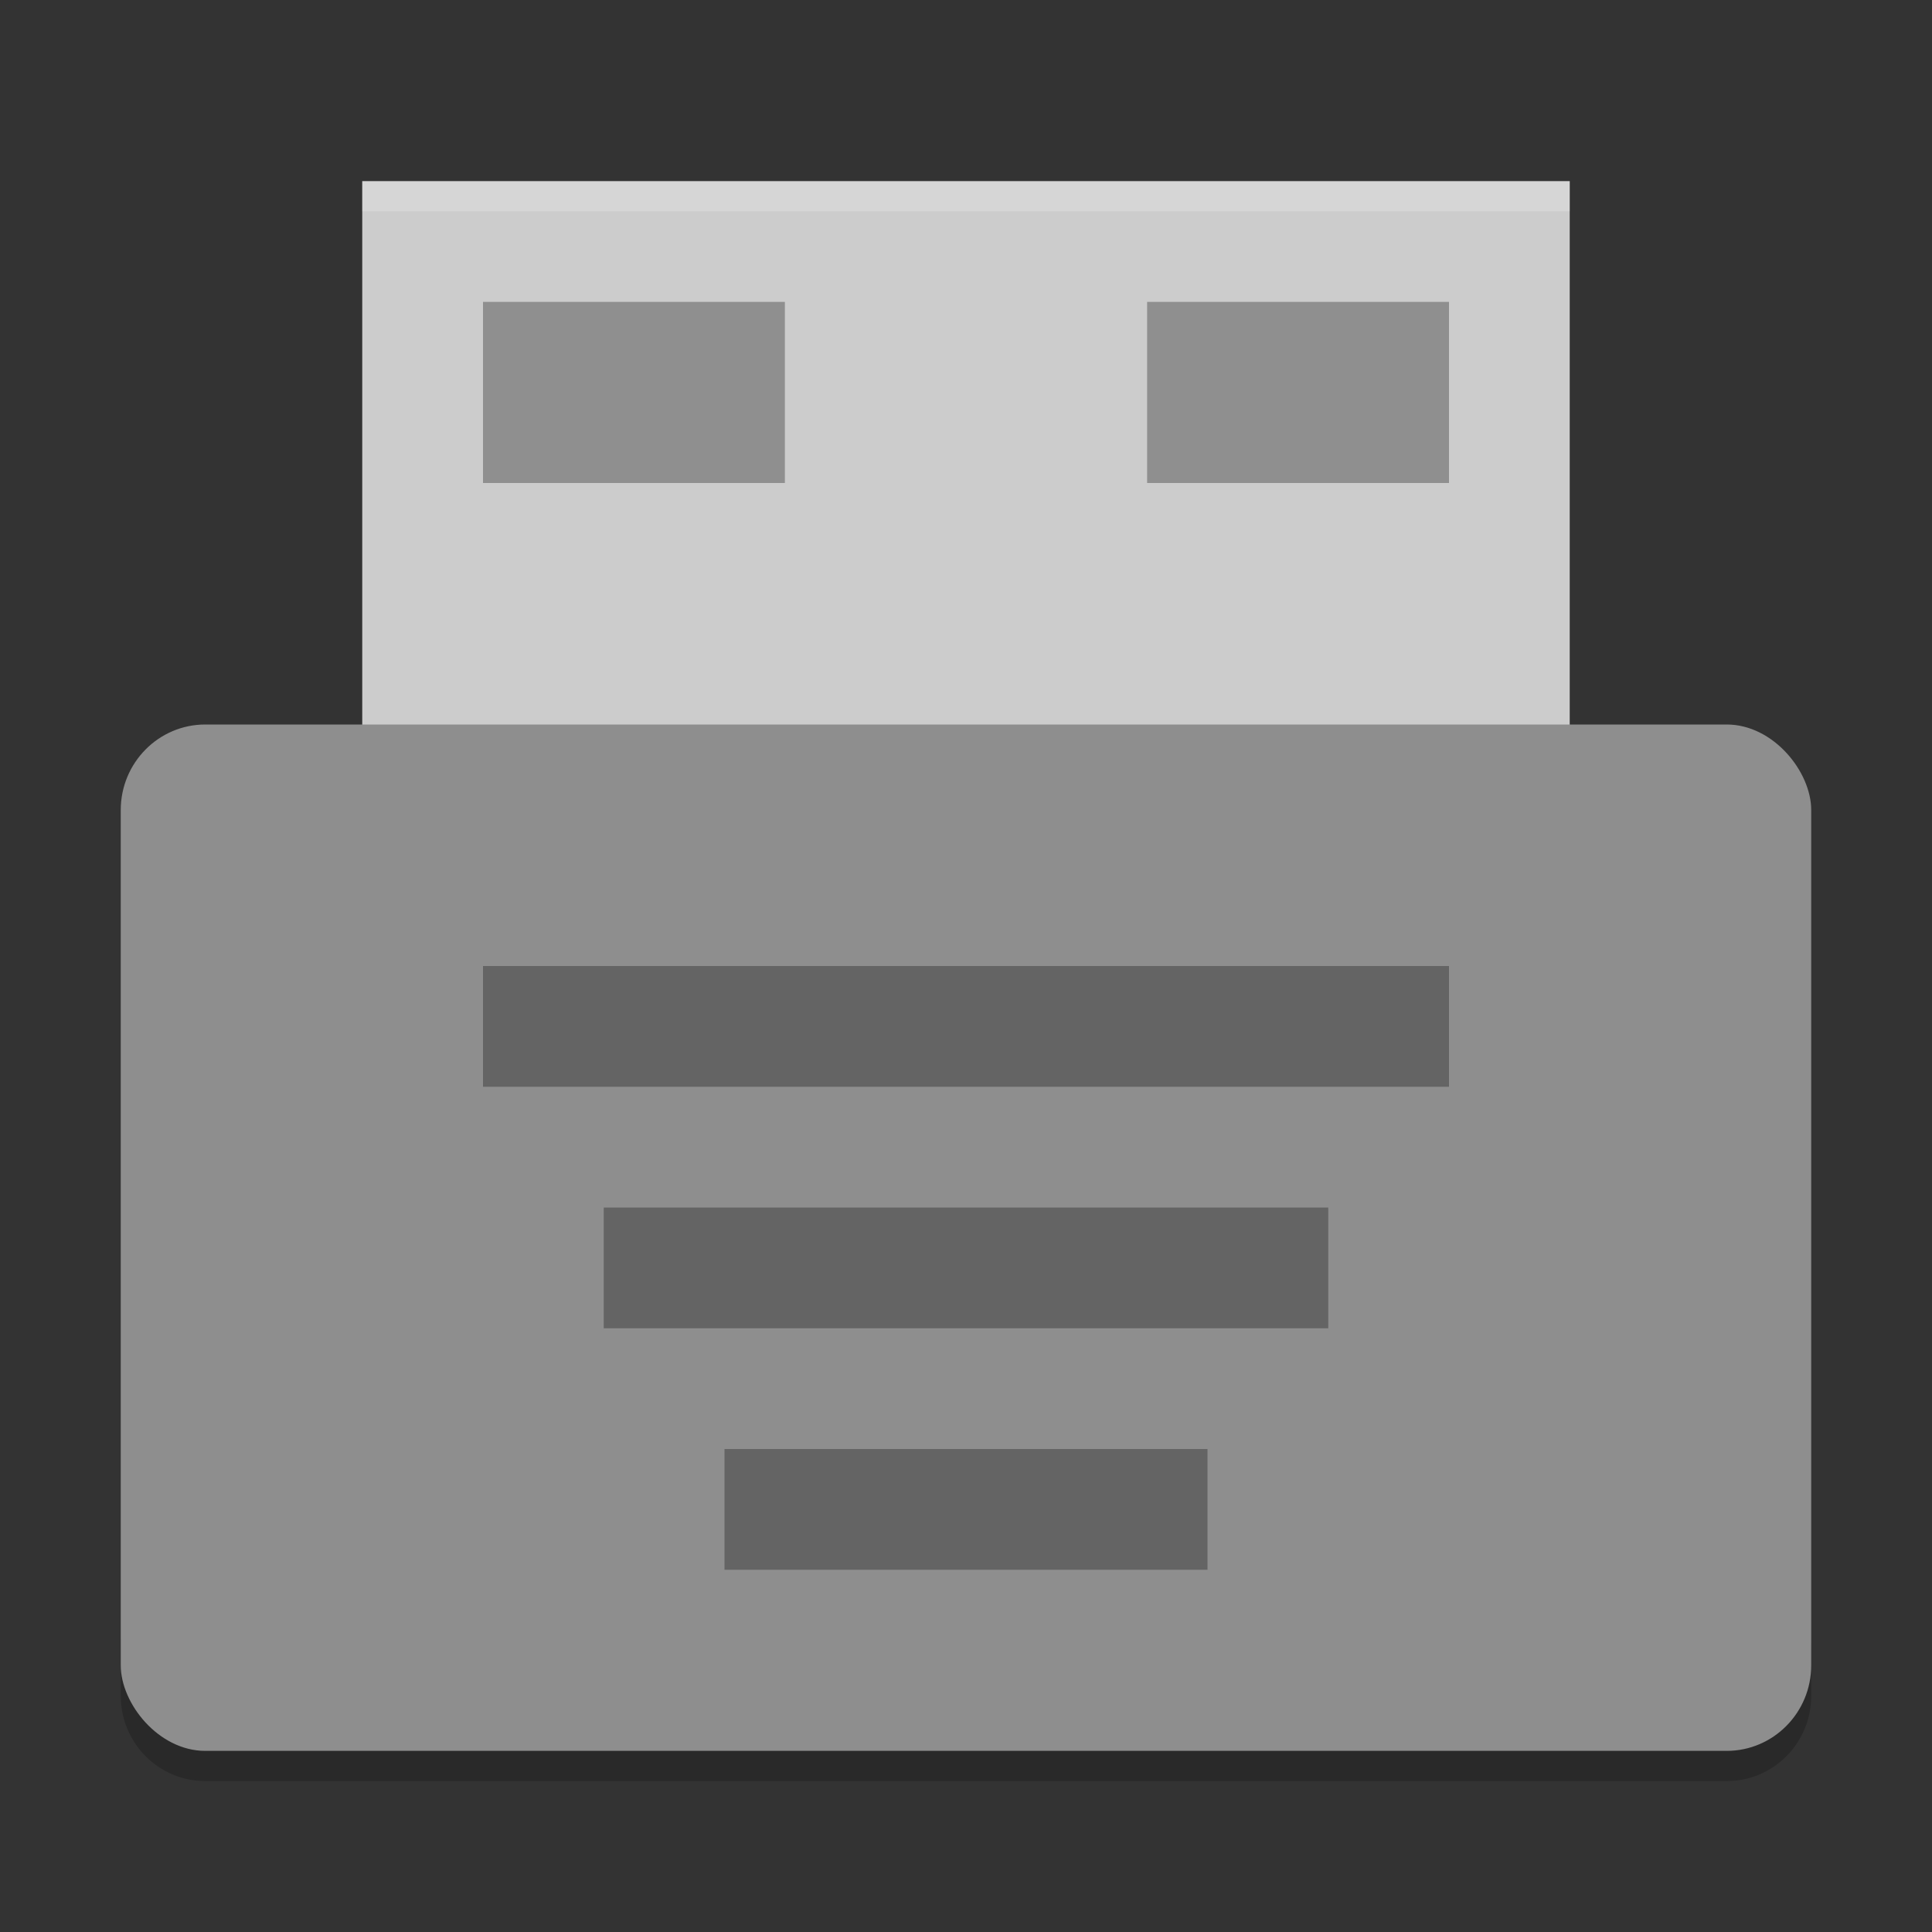 <?xml version="1.0" encoding="UTF-8" standalone="no"?>
<svg xmlns="http://www.w3.org/2000/svg" height="64" width="64" version="1">
 <rect width="100%" height="100%" fill="#333333" stroke="none"/>
 <path style="opacity:0.2" d="m 4,54.168 0,2 c 0,1.57 1.25,2.832 2.801,2.832 L 57.2,59 C 58.75,59 60,57.738 60,56.168 l 0,-2 c 0,1.57 -1.25,2.832 -2.8,2.832 l -50.399,0 c -1.55,0 -2.8,-1.262 -2.8,-2.832 z"/>
 <path style="fill:#cccccc" d="m 12,6.001 39.999,0 0,20 -39.999,0 z"/>
 <rect style="fill:#8e8e8e" rx="2.8" ry="2.834" height="34" width="55.999" y="24" x="4"/>
 <g style="opacity:0.3" transform="matrix(2,0,0,2,5.760572e-5,8.58e-4)">
  <rect style="opacity:1" height="2" width="16" y="16" x="8"/>
  <rect style="opacity:1" height="2" width="12" y="20" x="10"/>
  <rect style="opacity:1" height="2" width="8" y="24" x="12"/>
 </g>
 <path style="opacity:0.2;fill:#ffffff" d="M 12 6 L 12 7 L 52 7 L 52 6 L 12 6 z"/>
 <rect style="opacity:0.3" height="6" width="10" y="10" x="16"/>
 <rect style="opacity:0.3" height="6" width="10" y="10" x="38"/>
</svg>
